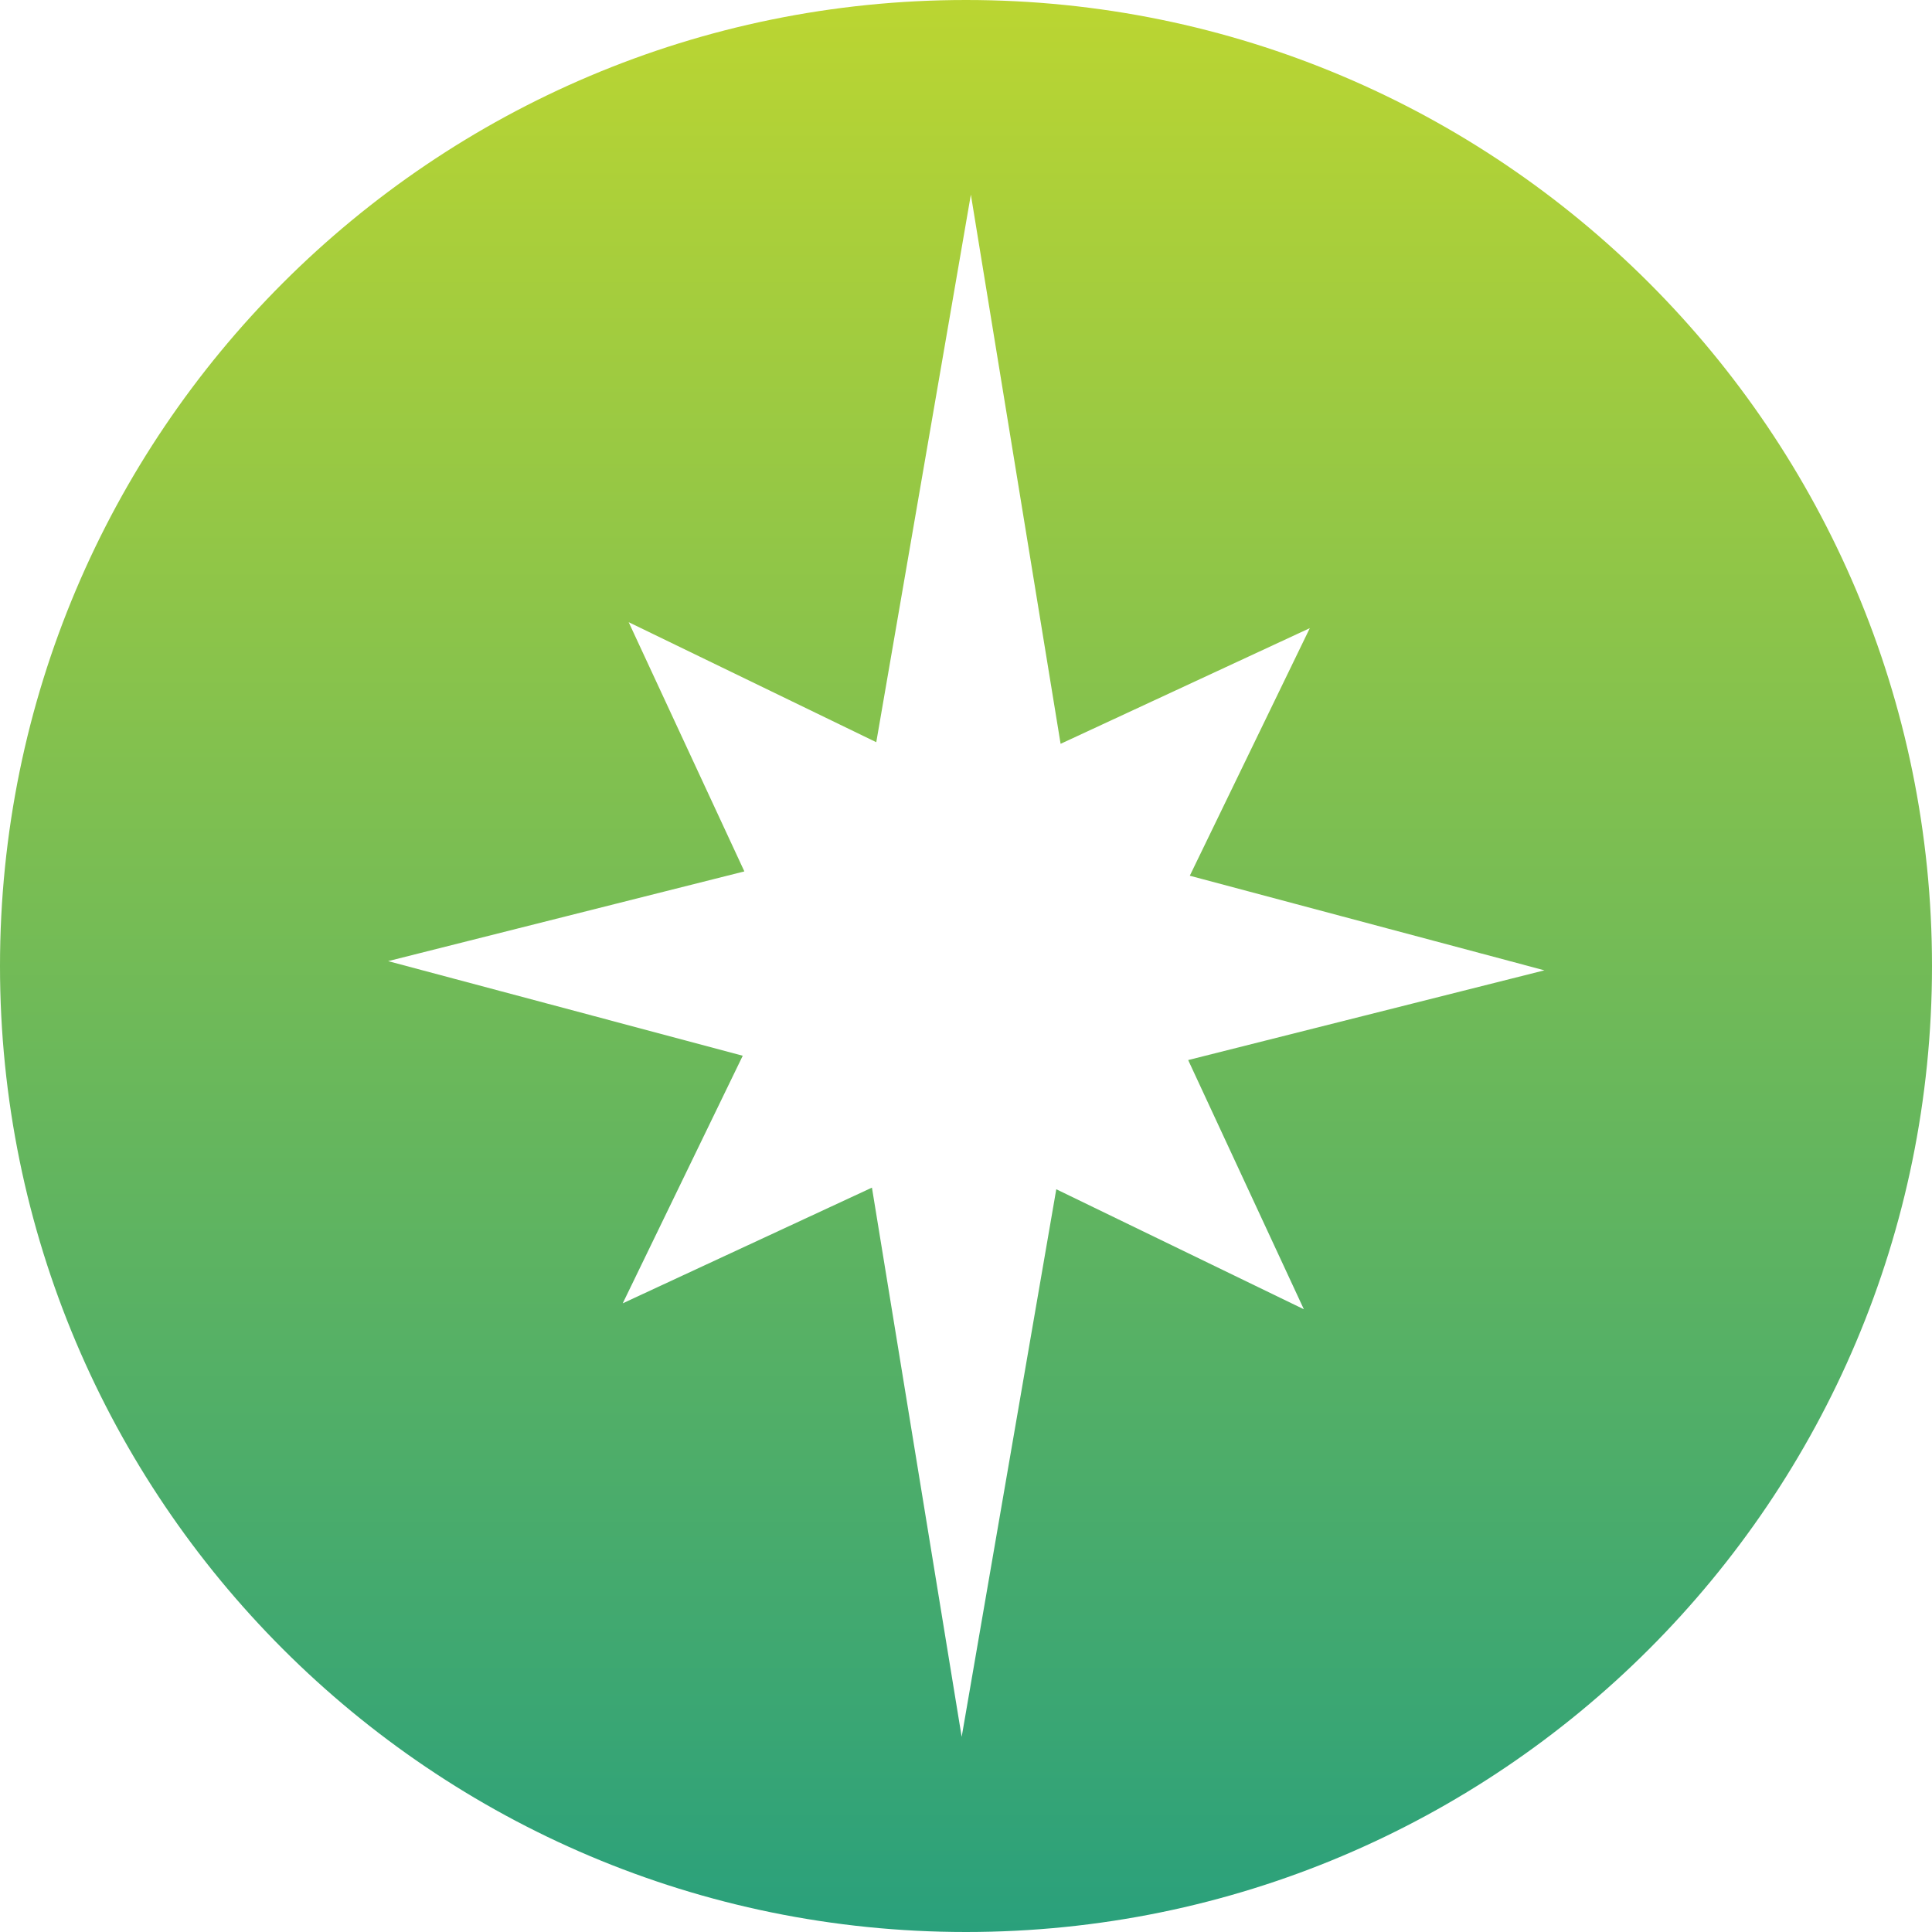 <?xml version="1.0" encoding="UTF-8" standalone="no"?>
<svg
   xmlns:dc="http://purl.org/dc/elements/1.1/"
   xmlns:cc="http://creativecommons.org/ns#"
   xmlns:rdf="http://www.w3.org/1999/02/22-rdf-syntax-ns#"
   xmlns:svg="http://www.w3.org/2000/svg"
   xmlns="http://www.w3.org/2000/svg"
   xmlns:sodipodi="http://sodipodi.sourceforge.net/DTD/sodipodi-0.dtd"
   xmlns:inkscape="http://www.inkscape.org/namespaces/inkscape"
   version="1.1"
   id="Layer_1"
   x="0px"
   y="0px"
   viewBox="0 0 35.74 35.74"
   xml:space="preserve"
   sodipodi:docname="event-model-favicon.svg"
   width="35.74"
   height="35.74"
   inkscape:version="1.0.2 (e86c870879, 2021-01-15)"><defs
   id="defs111">
	
	
	<linearGradient
   id="SVGID_8_"
   gradientUnits="userSpaceOnUse"
   x1="59.041"
   y1="62.724"
   x2="59.041"
   y2="26.887"
   gradientTransform="translate(-41.17,-26.73)">
		<stop
   offset="1.819156e-03"
   style="stop-color:#29A07C"
   id="stop99" />
		<stop
   offset="1"
   style="stop-color:#BAD532"
   id="stop101" />
	</linearGradient>
	
</defs><sodipodi:namedview
   pagecolor="#ffffff"
   bordercolor="#666666"
   borderopacity="1"
   objecttolerance="10"
   gridtolerance="10"
   guidetolerance="10"
   inkscape:pageopacity="0"
   inkscape:pageshadow="2"
   inkscape:window-width="2188"
   inkscape:window-height="951"
   id="namedview109"
   showgrid="false"
   fit-margin-top="0"
   fit-margin-left="0"
   fit-margin-right="0"
   fit-margin-bottom="0"
   inkscape:zoom="5.5769231"
   inkscape:cx="75.83"
   inkscape:cy="18.27"
   inkscape:window-x="858"
   inkscape:window-y="280"
   inkscape:window-maximized="0"
   inkscape:current-layer="Layer_1" />
<style
   type="text/css"
   id="style2">
	.st0{fill:url(#SVGID_1_);}
	.st1{fill:url(#SVGID_2_);}
	.st2{fill:url(#SVGID_3_);}
	.st3{fill:url(#SVGID_4_);}
	.st4{fill:url(#SVGID_5_);}
	.st5{fill:url(#SVGID_6_);}
	.st6{fill:url(#SVGID_7_);}
	.st7{fill:url(#SVGID_8_);}
	.st8{fill:#29A07C;}
	.st9{fill:url(#SVGID_9_);}
	.st10{fill:url(#SVGID_10_);}
	.st11{fill:#33BBED;}
	.st12{fill:url(#SVGID_11_);}
	.st13{fill:url(#SVGID_12_);}
	.st14{fill:url(#SVGID_13_);}
	.st15{fill:url(#SVGID_14_);}
	.st16{fill:url(#SVGID_15_);}
	.st17{fill:url(#SVGID_16_);}
	.st18{fill:url(#SVGID_17_);}
	.st19{fill:url(#SVGID_18_);}
</style>
<path
   class="st7"
   d="M 17.87,0 C 8,0 0,8 0,17.87 c 0,9.87 8,17.87 17.87,17.87 9.87,0 17.87,-8 17.87,-17.87 C 35.74,8 27.74,0 17.87,0 Z M 24.12,24.22 19.54,22 17.79,32.13 16.13,21.97 l -4.61,2.14 2.22,-4.58 -6.56,-1.75 6.59,-1.66 -2.14,-4.61 4.58,2.22 1.75,-10.13 1.66,10.16 4.61,-2.14 -2.22,4.58 6.56,1.75 -6.59,1.66 z"
   id="path104"
   style="fill:url(#SVGID_8_)" />
</svg>
